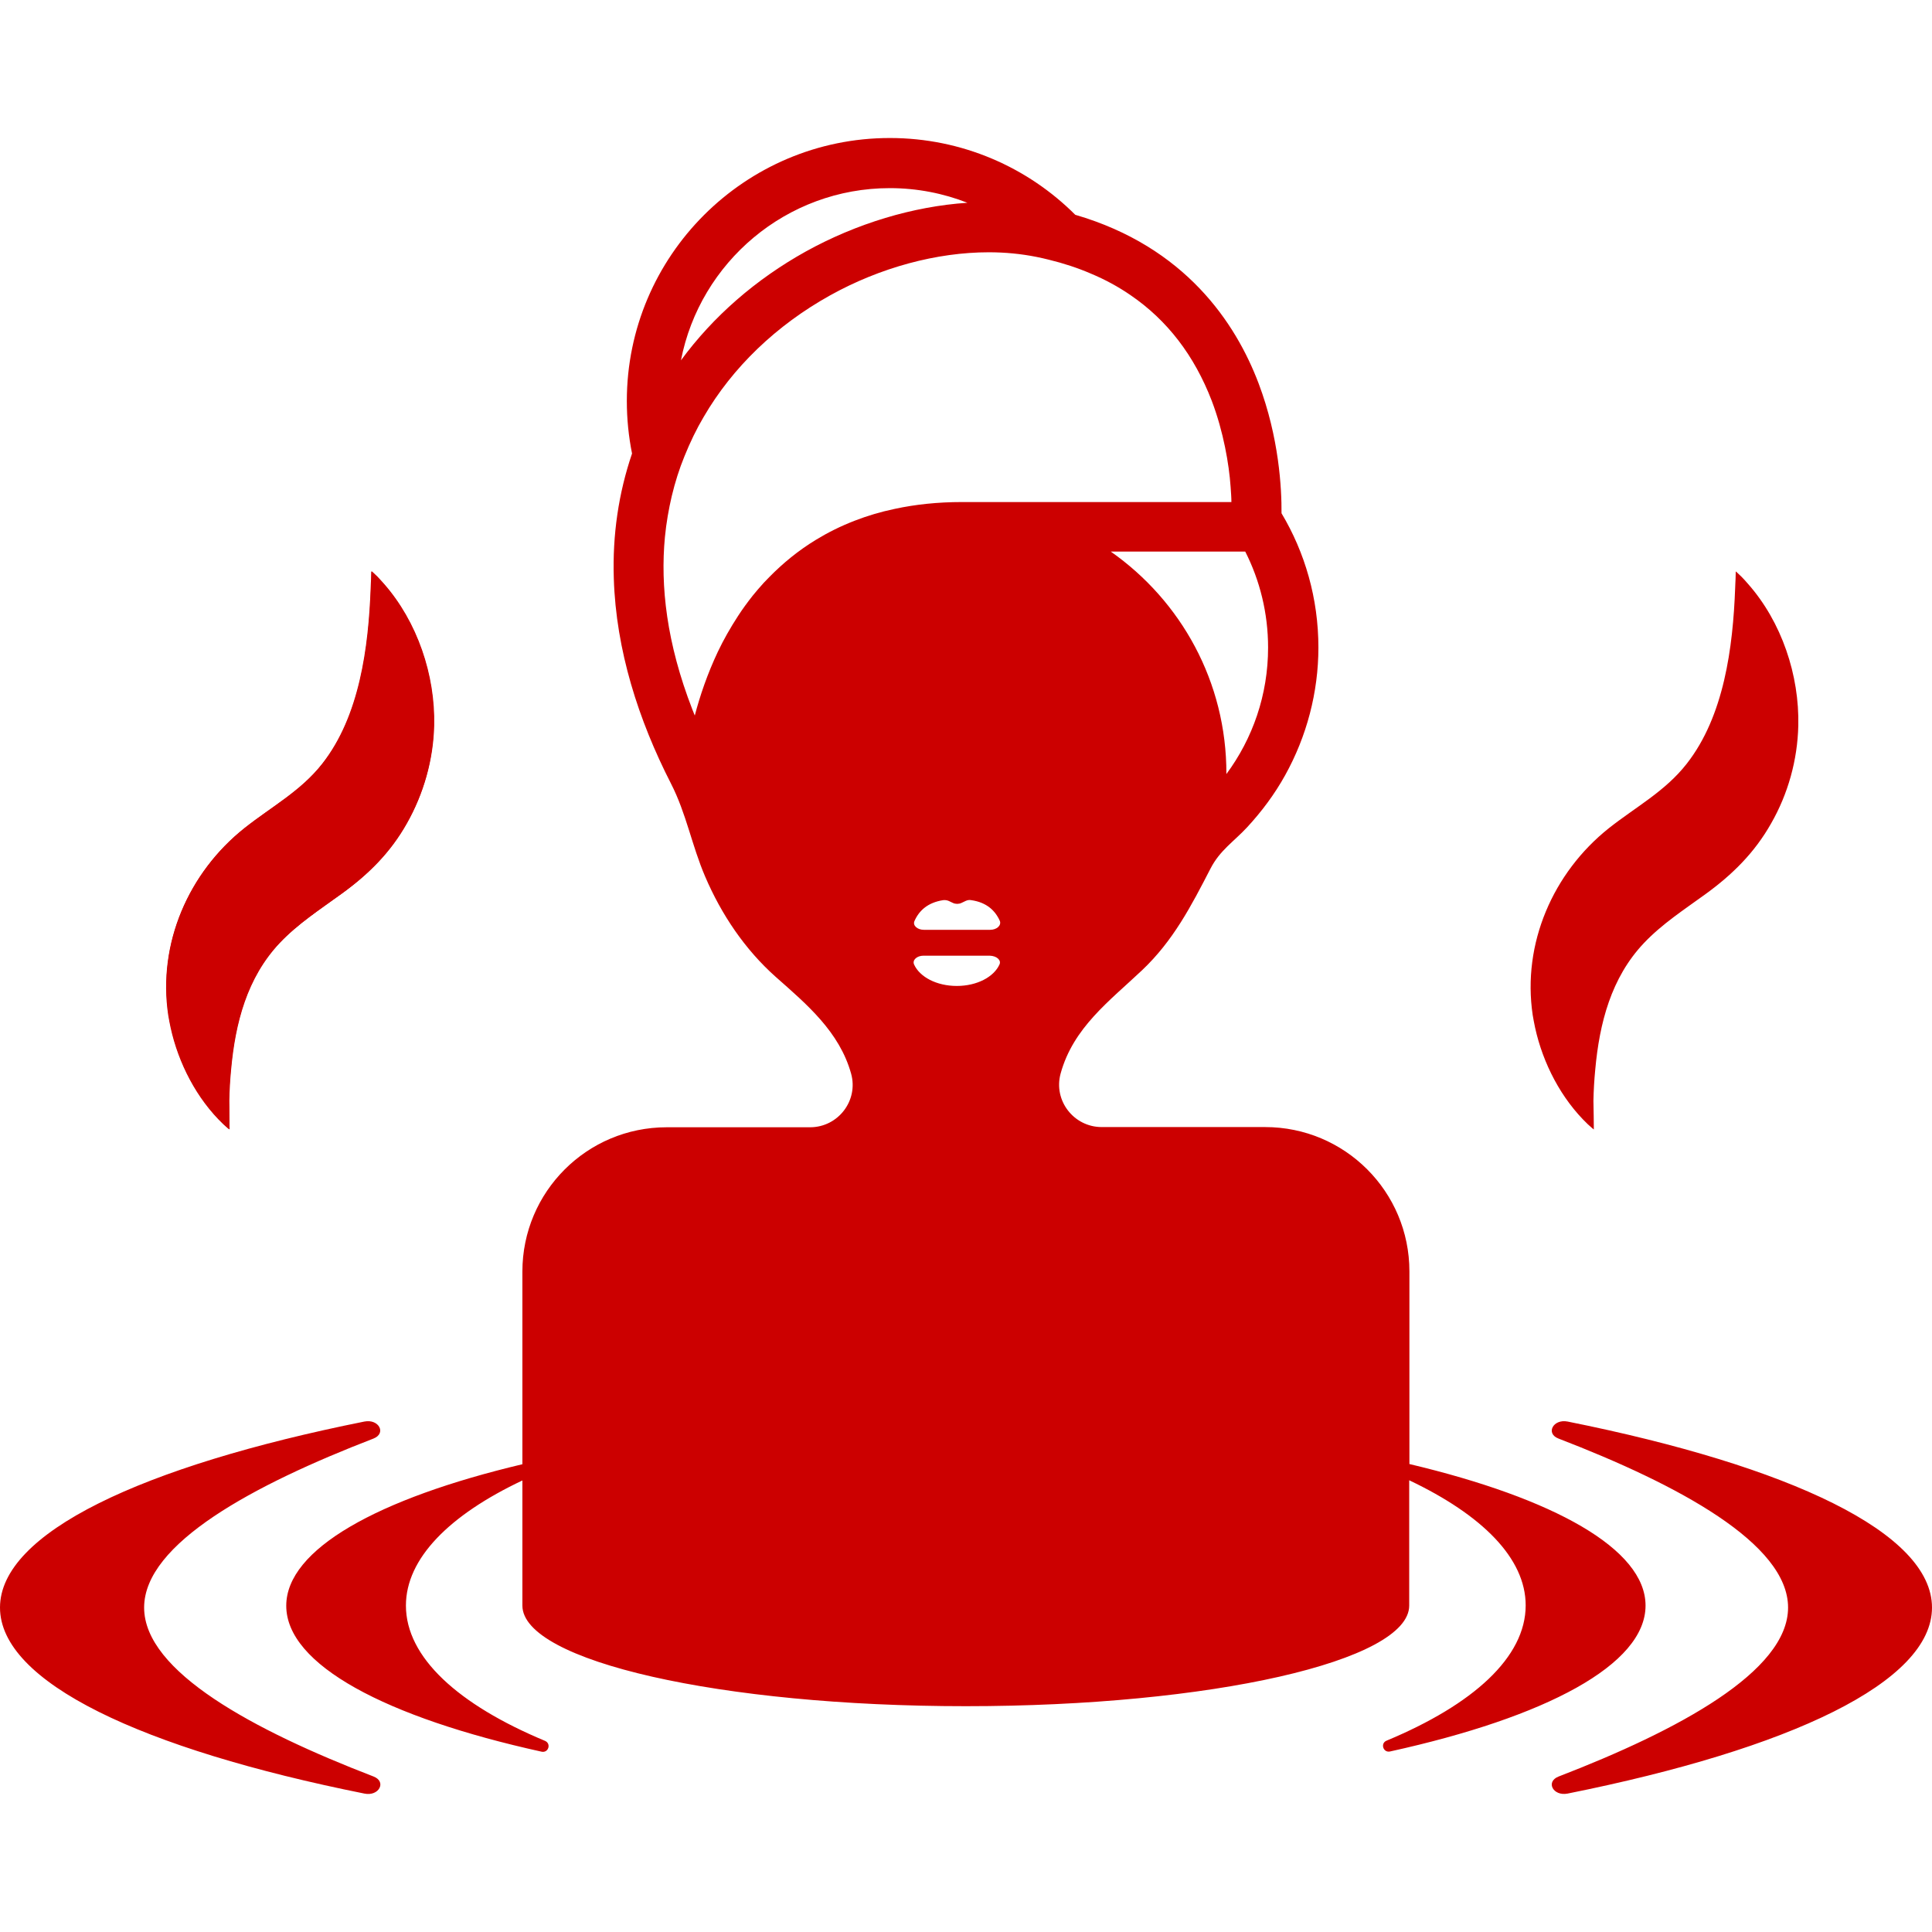 <?xml version="1.0" encoding="iso-8859-1"?>
<!-- Generator: Adobe Illustrator 16.0.0, SVG Export Plug-In . SVG Version: 6.00 Build 0)  -->
<!DOCTYPE svg PUBLIC "-//W3C//DTD SVG 1.1//EN" "http://www.w3.org/Graphics/SVG/1.1/DTD/svg11.dtd">
<svg version="1.1" id="Capa_1" xmlns="http://www.w3.org/2000/svg" xmlns:xlink="http://www.w3.org/1999/xlink" x="0px" y="0px"
	 width="963.8px" height="963.8px" viewBox="0 0 963.8 963.8" style="enable-background:new 0 0 963.8 963.8;" xml:space="preserve"
	>
<g>
	<path style="fill:#cc0000;" d="M820.9,800.95c0-28.199-45.7-53.5-117.801-70.6v-96.1c0-39.801-32.199-72-72-72h-81.5c-13.899,0-24.199-13.201-20.5-26.701
		c6.301-22.898,24.301-36.1,40.7-51.6c15.5-14.7,24.4-31.9,34.101-50.7c4.699-9.1,11.5-13.3,18.199-20.5
		c7.301-7.899,13.801-16.6,19-26c10.801-19.4,16.601-41.5,16.601-63.7c0-24.5-6.7-47.4-18.4-67c0.101-12.3-1.2-37.7-11.399-64.7
		c-11.4-30.2-36.601-68.2-91.5-84.2c-23.7-23.7-56.5-38.3-92.5-38.3c-72.301,0-131.2,58.8-131.2,131.2c0,9,0.899,17.7,2.6,26.2
		c-6.7,19.7-9.8,40.5-9.1,62.3c1.1,35.8,12.3,70.6,28.5,102.3c7.7,15,10.399,30.899,17.1,46.5c8.101,18.899,19.8,36.3,35.2,50
		c15.5,13.699,31.8,27.4,37.6,48.301c3.7,13.398-6.5,26.699-20.5,26.699h-71.5c-39.8,0-72,32.199-72,72v96.1
		c-72.1,17.1-117.8,42.4-117.8,70.6c0,29.5,49.8,55.701,127.4,72.801c3.4,0.699,4.9-4,1.7-5.4c-43.2-18-69.4-41.6-69.4-67.5
		c0-23.5,21.7-45.199,58.1-62.4v62.4c0,27.701,99,50.201,221.2,50.201S703,828.651,703,800.95v-62.5
		c36.4,17.301,58.1,38.9,58.1,62.4c0,25.9-26.199,49.5-69.399,67.5c-3.2,1.301-1.7,6.1,1.7,5.4
		C771.2,856.651,820.9,830.45,820.9,800.95z M443.9,93.851c13.6,0,26.699,2.6,38.699,7.3c-27,1.8-55.3,10.3-80.6,24.3
		c-25,13.9-46.2,32.4-62.3,54.3C349.2,130.851,392.3,93.851,443.9,93.851z M331.7,267.951c0.7-7.2,1.899-14,3.399-20.4
		c1.7-7.1,3.801-13.7,6.301-19.8c2.899-7.2,6.1-13.8,9.6-19.7c14.4-24.8,36.3-45.8,63.1-60.7c25-13.9,53.2-21.5,79.2-21.5
		c8.2,0,16.2,0.8,23.7,2.3c2.1,0.4,4.2,0.9,6.2,1.4c7.399,1.8,14.399,4.1,20.899,6.9c7.2,3,13.801,6.6,19.9,10.8
		c18.3,12.5,31.8,30.1,40.5,52.7c3,7.9,5.1,15.7,6.6,23s2.4,14.1,2.801,19.9c0.199,2.8,0.399,5.3,0.399,7.6h-10.5H565h-13.6h-14H480
		c-12.3,0-23.4,1.2-33.6,3.4c-7.2,1.5-13.801,3.5-20,5.9c-7,2.7-13.4,5.9-19.301,9.5c-8.899,5.4-16.6,11.8-23.199,18.5
		c-1,1-1.9,2-2.9,3c-1.9,2.1-3.8,4.3-5.5,6.4c-2.6,3.3-5.1,6.7-7.3,10.1c-3.9,6-7.3,12-10.101,17.9c-5.199,11-8.899,21.9-11.5,31.8
		c-0.399-1-0.8-2-1.199-3C332.5,320.75,329.4,292.25,331.7,267.951z M493.9,463.851h-33c-3.301,0-5.7-2.2-4.7-4.4
		c2.3-5.2,6.6-9.2,14.3-10.4c0.9-0.1,1.9,0,2.8,0.4l2.101,1c1.3,0.6,2.899,0.6,4.199,0l2.101-1c0.899-0.4,1.8-0.6,2.8-0.4
		c7.7,1.101,12,5.2,14.3,10.4C499.6,461.651,497.3,463.851,493.9,463.851z M498.6,481.151c-2.8,6.2-11.199,10.7-21.3,10.7
		c-10.1,0-18.5-4.5-21.3-10.7c-1-2.2,1.4-4.4,4.7-4.4h33C497.3,476.851,499.6,479.05,498.6,481.151z M554.1,275.151H621.2
		c7.3,14.4,11.399,30.7,11.399,47.9c0,23.6-7.699,45.4-20.8,63.1v-0.101C611.9,340.151,589.1,299.651,554.1,275.151z M963.8,801.95
		c0,37.201-70.6,70.5-181.8,92.801c-7.2,1.4-11.1-5.9-4.5-8.5c59.6-23,114.5-52.4,114.5-84.301s-54.8-61.299-114.5-84.299
		c-6.6-2.5-2.7-9.9,4.5-8.5C893.2,731.45,963.8,764.751,963.8,801.95z M181.8,894.751C70.6,872.45,0,839.151,0,801.95
		c0-37.199,70.6-70.5,181.8-92.799c7.2-1.4,11.1,5.898,4.5,8.5c-59.6,23-114.4,52.299-114.4,84.299s54.8,61.301,114.5,84.301
		C193,888.851,189,896.251,181.8,894.751z M795.1,563.45c0,0-1.1-0.799-3-2.6c-13.3-12.699-22.399-30.4-26.3-48.199
		c-0.5-2.102-0.8-4.201-1.2-6.301c-5.3-35.6,10.101-71,38-93.2C816,402.55,830.7,394.75,841.4,381.05
		c18.699-23.8,23.1-58.2,24.199-87.6c0.101-1.8,0.101-3.3,0.2-4.5c0.101-2.5,0.101-3.9,0.101-3.9s1.1,0.9,2.899,2.7
		c0.9,0.9,2,2.1,3.2,3.5c16.8,19,25.7,45.6,25.1,70.8c-0.399,17.1-5.1,34-13.6,48.8c-8.2,14.5-19.2,25.399-32.7,35.199
		c-10.6,7.7-21.7,14.9-30.7,24.4c-16.399,17.3-22.199,40-24.3,63.201c-0.5,5.199-0.8,10.299-0.899,15.5
		C795,551.05,795.1,563.45,795.1,563.45z M114.4,563.45c0,0-1.1-0.799-3-2.6c-13.3-12.699-22.4-30.4-26.3-48.199
		c-0.5-2.102-0.8-4.201-1.2-6.301c-5.3-35.6,10.1-71,38-93.2c13.4-10.601,28.1-18.4,38.8-32.101c18.7-23.8,23.1-58.2,24.2-87.6
		c0.1-1.8,0.1-3.3,0.2-4.5c0.1-2.5,0.1-3.9,0.1-3.9s1.1,0.9,2.9,2.7c0.9,0.9,2,2.1,3.2,3.5c16.8,19,25.7,45.6,25.1,70.8
		c-0.4,17.1-5.1,34-13.6,48.8c-8.2,14.5-19.2,25.399-32.7,35.199c-10.6,7.7-21.7,14.9-30.7,24.4c-16.4,17.3-22.2,40-24.3,63.201
		c-0.5,5.199-0.8,10.299-0.9,15.5C114.4,551.05,114.4,563.45,114.4,563.45z"/>
	<path style="fill:#cc0000;" d="M114.4,549.05c0.1-5.199,0.4-10.398,0.9-15.5c2.1-23.1,7.9-45.799,24.3-63.199c9-9.5,20.1-16.7,30.7-24.4
		c13.5-9.7,24.5-20.6,32.7-35.2c8.4-14.899,13.2-31.8,13.6-48.8c0.6-25.2-8.4-51.8-25.1-70.8c-1.2-1.4-2.3-2.5-3.2-3.5
		c-1.8-1.8-2.9-2.7-2.9-2.7s0,1.3-0.1,3.9c0,1.2-0.1,2.7-0.2,4.5c-1.1,29.4-5.4,63.8-24.2,87.6c-10.7,13.6-25.5,21.5-38.8,32.1
		c-28,22.2-43.4,57.601-38,93.201c0.3,2.1,0.7,4.199,1.2,6.299c3.9,17.801,13,35.602,26.3,48.201c1.8,1.799,3,2.6,3,2.6
		C114.4,563.45,114.4,551.05,114.4,549.05z"/>
</g>
<g>
</g>
<g>
</g>
<g>
</g>
<g>
</g>
<g>
</g>
<g>
</g>
<g>
</g>
<g>
</g>
<g>
</g>
<g>
</g>
<g>
</g>
<g>
</g>
<g>
</g>
<g>
</g>
<g>
</g>
</svg>
